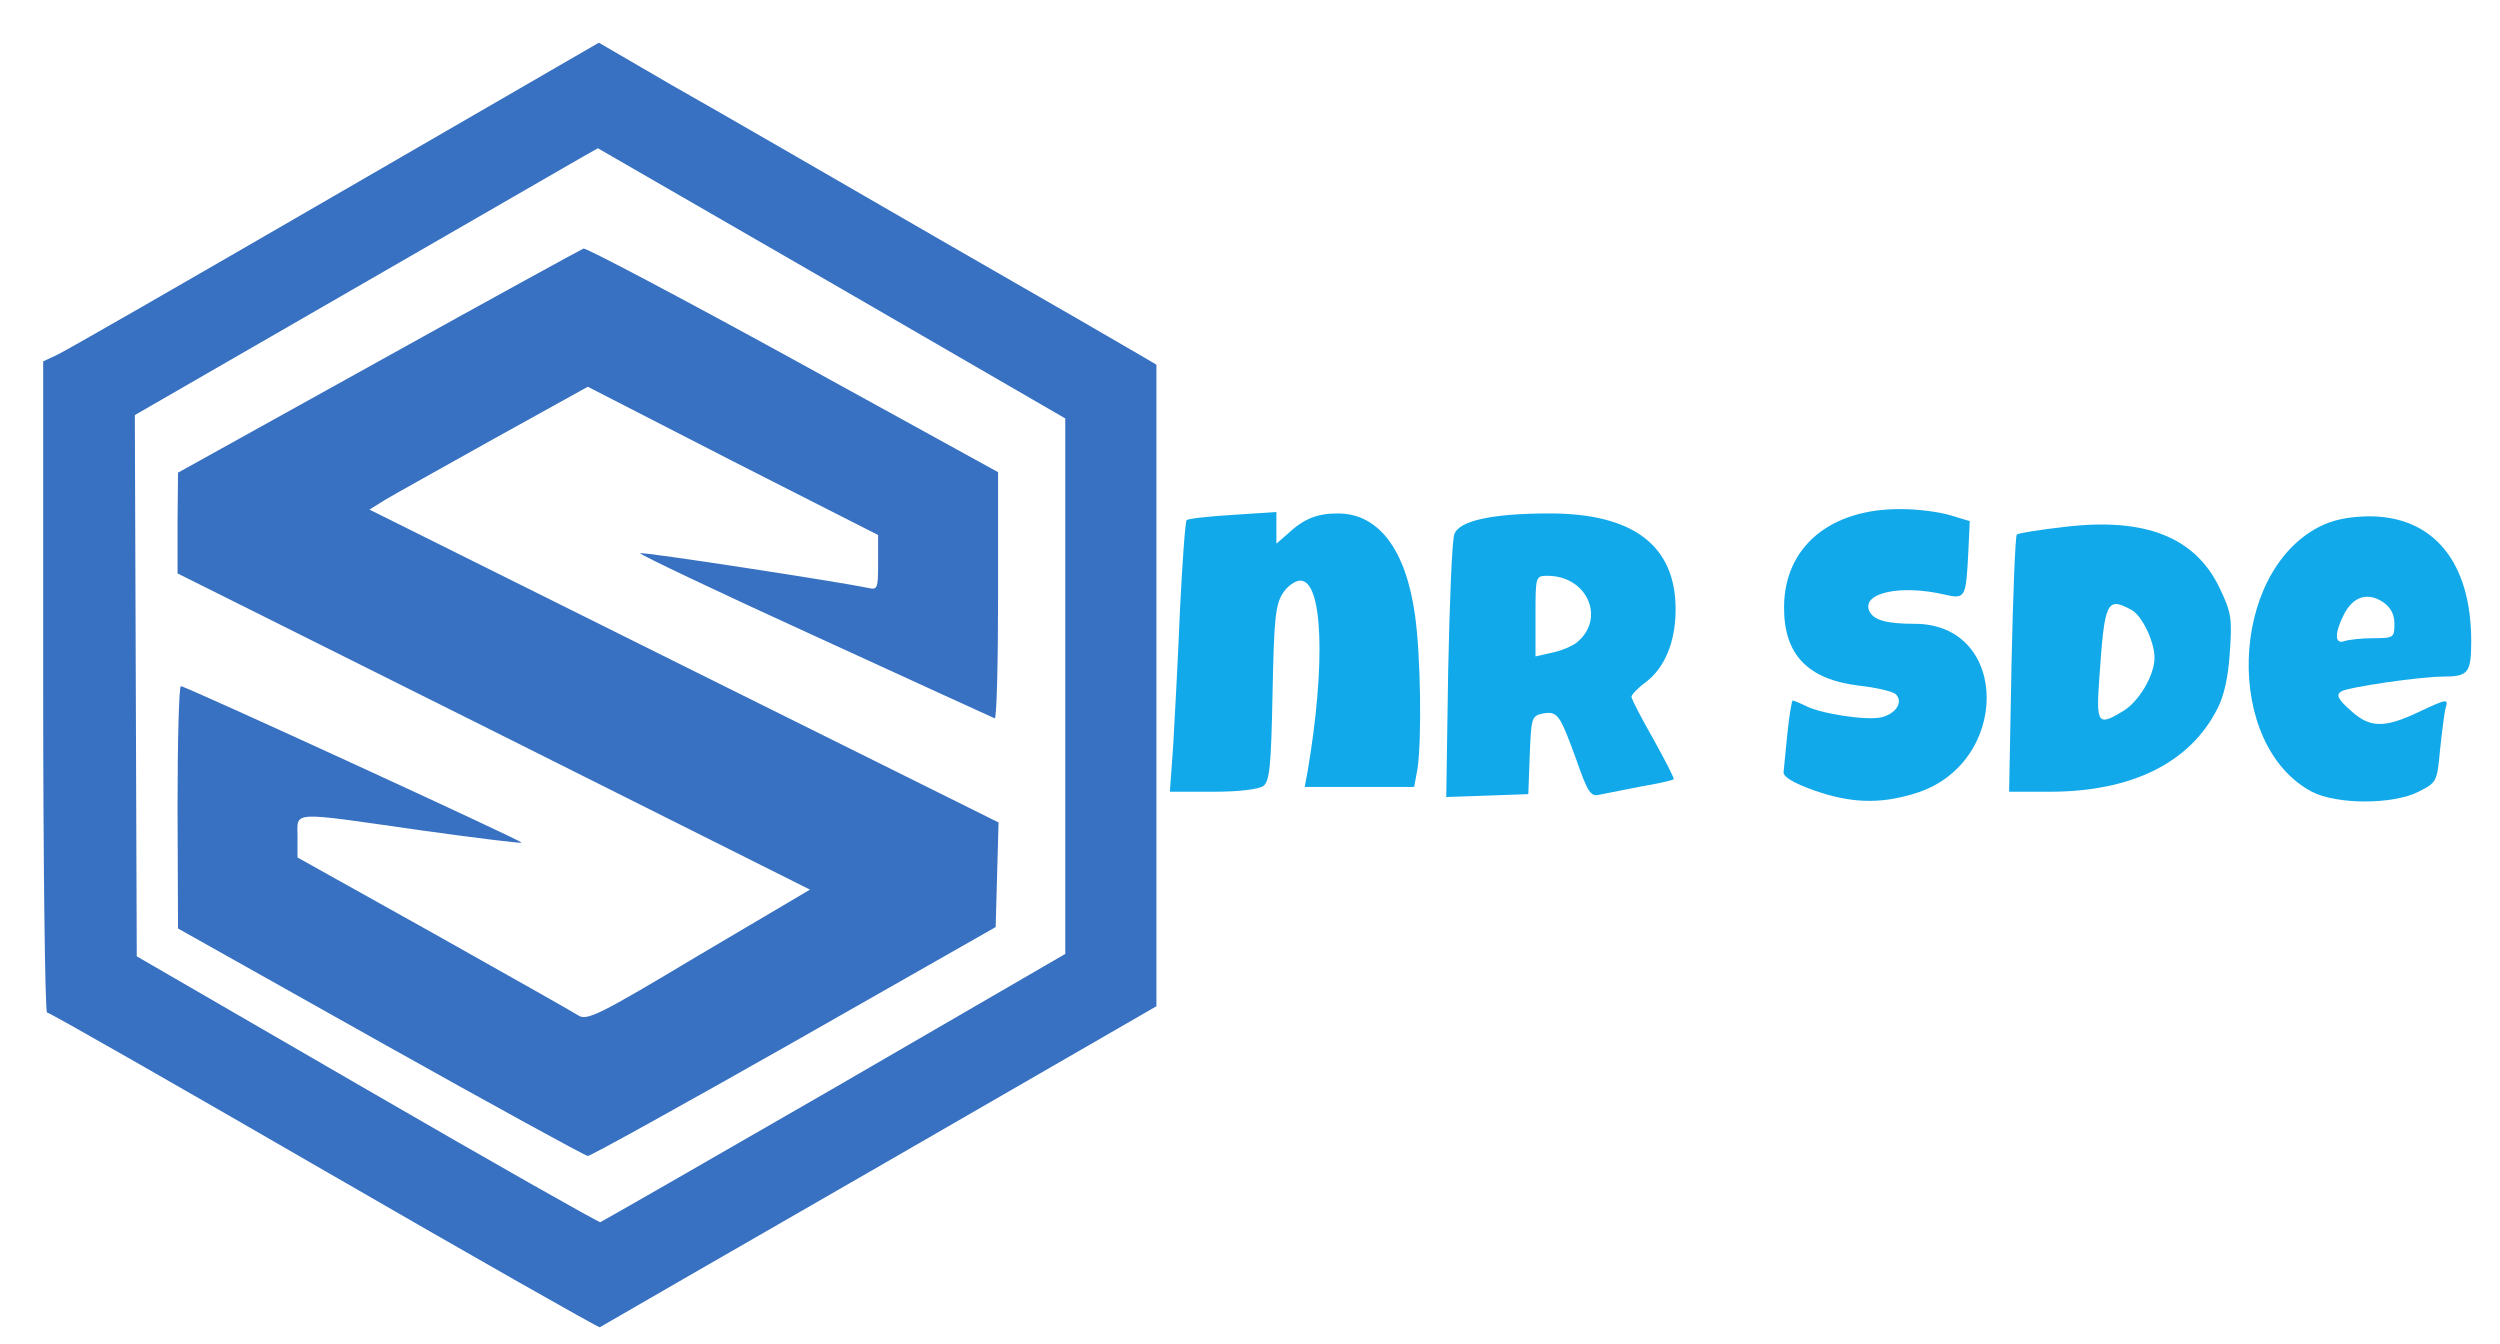 <!DOCTYPE svg PUBLIC "-//W3C//DTD SVG 20010904//EN" "http://www.w3.org/TR/2001/REC-SVG-20010904/DTD/svg10.dtd">
<svg version="1.0" xmlns="http://www.w3.org/2000/svg" width="521px" height="280px" viewBox="0 0 5210 2800" preserveAspectRatio="xMidYMid meet">
<g id="layer101" fill="#3871c1" stroke="none">
<path d="M675 2439 c-313 -181 -572 -329 -577 -329 -4 0 -8 -305 -8 -678 l0 -679 26 -12 c15 -6 275 -156 579 -332 l553 -320 153 89 c85 48 336 193 559 322 223 128 415 239 428 247 l22 13 0 669 0 668 -577 333 c-318 183 -580 334 -583 336 -3 1 -262 -146 -575 -327z m1064 -172 l481 -279 0 -558 0 -558 -487 -282 -487 -281 -32 18 c-17 10 -234 135 -482 278 l-451 260 2 564 2 564 480 278 c264 153 483 277 486 276 3 -1 223 -127 488 -280z"/>
<path d="M793 2172 l-422 -237 -1 -252 c0 -139 3 -253 7 -253 10 0 713 323 710 326 -2 2 -97 -10 -213 -26 -272 -39 -254 -40 -254 13 l0 44 283 158 c155 87 291 164 302 171 18 12 44 -1 251 -125 l232 -137 -659 -330 -659 -329 0 -105 1 -105 418 -232 c230 -128 422 -233 427 -235 5 -2 202 102 437 231 l427 235 0 258 c0 143 -3 257 -7 255 -5 -2 -173 -79 -376 -172 -202 -92 -365 -170 -363 -172 3 -4 417 60 474 72 21 5 22 2 22 -52 l0 -58 -303 -154 -302 -155 -195 108 c-107 60 -210 117 -228 128 l-32 20 655 326 656 326 -3 109 -3 109 -420 239 c-231 131 -424 238 -430 238 -5 0 -200 -107 -432 -237z"/>
</g>
<g id="layer102" fill="#11a9e9" stroke="none">
<path d="M3780 1647 c-42 -15 -64 -28 -63 -38 1 -8 4 -44 8 -81 4 -38 9 -68 11 -68 3 0 14 5 25 10 30 17 128 32 159 25 31 -7 47 -32 31 -48 -6 -6 -40 -14 -76 -18 -108 -13 -158 -65 -157 -165 1 -125 97 -205 246 -203 33 0 79 6 101 13 l40 12 -3 64 c-5 97 -6 99 -50 89 -90 -21 -171 -4 -157 33 8 20 35 28 95 28 201 0 200 295 -1 354 -72 22 -132 20 -209 -7z"/>
<path d="M4818 1650 c-183 -97 -173 -455 15 -552 29 -15 61 -21 102 -22 136 -1 215 95 215 260 0 66 -6 74 -58 74 -48 0 -199 22 -213 31 -11 7 -7 16 19 39 40 37 70 38 140 5 64 -30 65 -30 58 -7 -2 9 -7 47 -11 85 -6 66 -7 68 -45 87 -53 27 -170 27 -222 0z m128 -320 c42 0 44 -1 44 -30 0 -20 -8 -35 -25 -46 -31 -20 -61 -11 -80 26 -20 39 -20 64 1 56 9 -3 36 -6 60 -6z"/>
<path d="M3018 1398 c3 -145 8 -273 13 -285 10 -28 80 -43 198 -43 175 0 263 67 263 200 0 68 -23 123 -64 153 -15 11 -28 25 -28 29 0 5 21 45 46 89 25 45 44 82 42 83 -2 2 -32 9 -68 15 -36 7 -75 15 -86 17 -19 5 -25 -4 -49 -73 -35 -96 -39 -101 -70 -96 -23 5 -24 9 -27 87 l-3 81 -85 3 -86 3 4 -263z m268 -59 c61 -50 22 -139 -61 -139 -25 0 -25 1 -25 84 l0 84 35 -8 c20 -4 42 -14 51 -21z"/>
<path d="M2445 1553 c3 -54 10 -180 14 -281 5 -100 11 -185 14 -188 2 -3 46 -8 96 -11 l91 -6 0 33 0 33 23 -20 c34 -32 62 -43 105 -43 85 0 142 75 161 213 12 86 14 260 5 320 l-7 37 -114 0 -114 0 6 -32 c38 -223 32 -398 -15 -398 -11 0 -28 12 -37 27 -15 23 -18 55 -21 208 -3 152 -6 182 -19 193 -11 7 -50 12 -106 12 l-89 0 7 -97z"/>
<path d="M4192 1385 c3 -146 8 -268 11 -271 3 -3 48 -10 100 -16 167 -20 271 21 322 126 25 52 27 64 22 135 -3 50 -12 92 -26 118 -57 113 -179 173 -350 173 l-84 0 5 -265z m234 96 c32 -20 64 -74 64 -110 0 -34 -26 -88 -48 -100 -52 -28 -56 -18 -67 142 -7 97 -3 101 51 68z"/>
</g>


</svg>